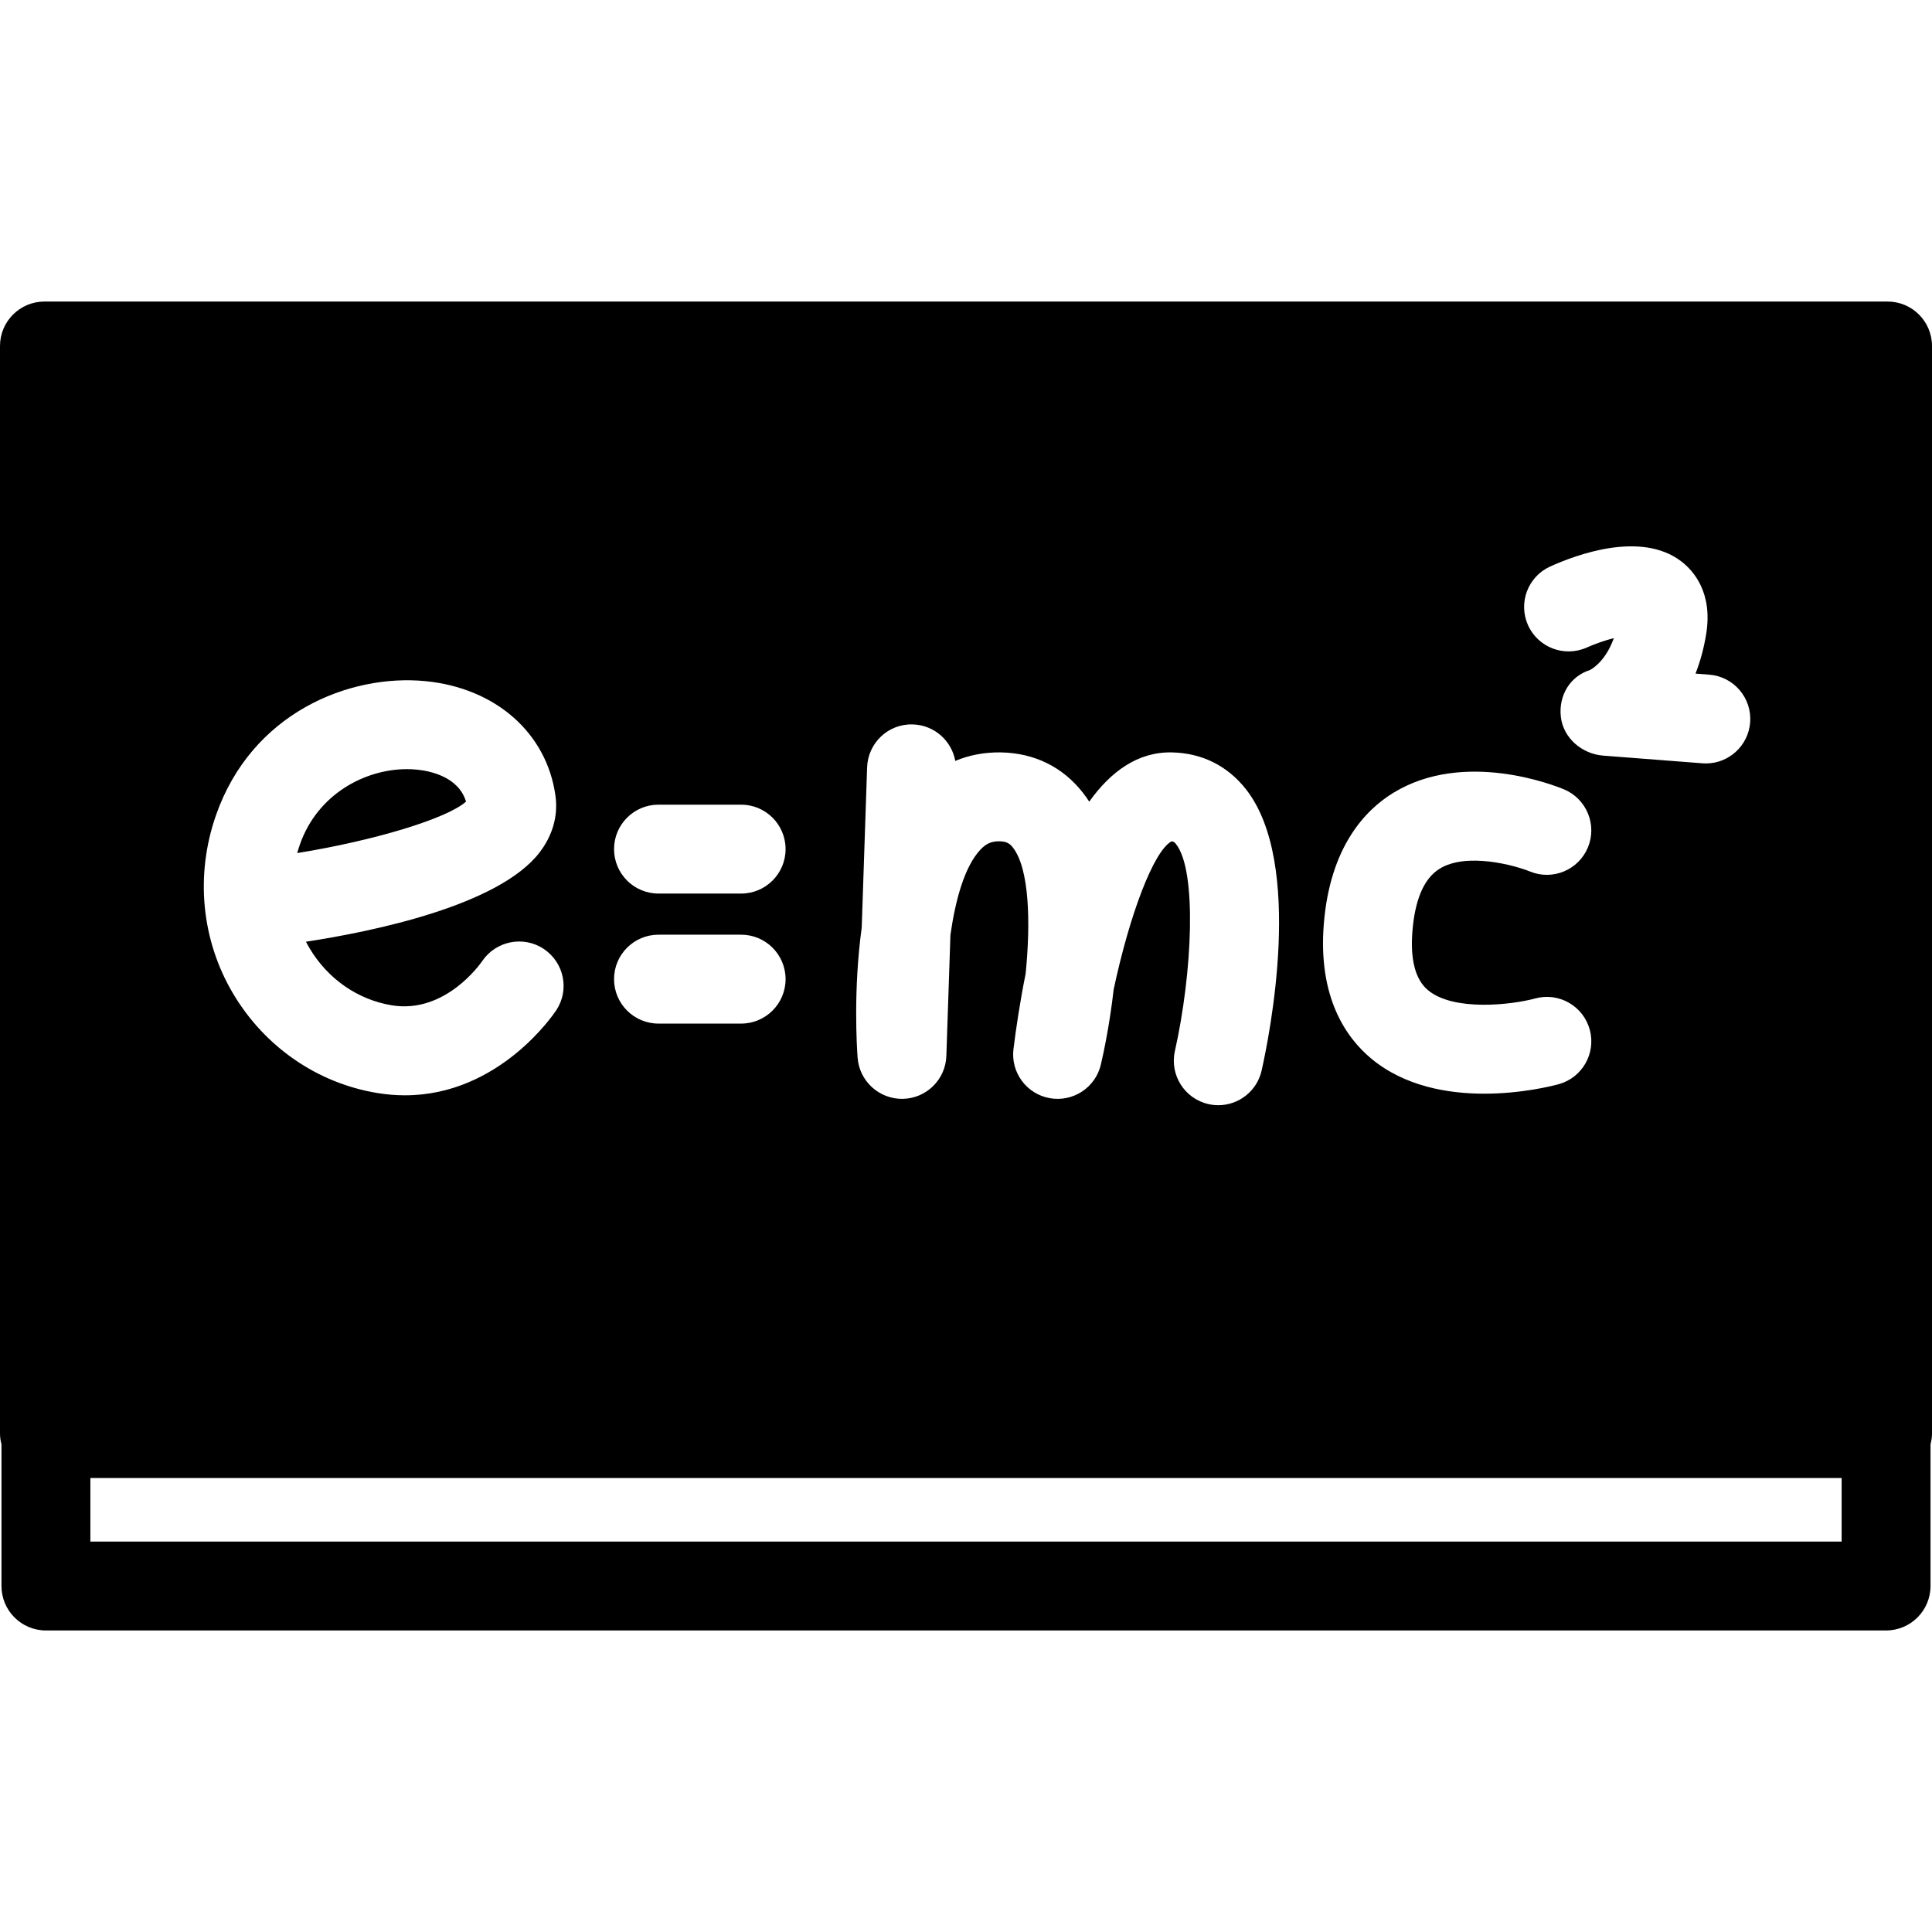 <?xml version="1.0" encoding="iso-8859-1"?>
<!-- Generator: Adobe Illustrator 17.1.0, SVG Export Plug-In . SVG Version: 6.00 Build 0)  -->
<!DOCTYPE svg PUBLIC "-//W3C//DTD SVG 1.1//EN" "http://www.w3.org/Graphics/SVG/1.1/DTD/svg11.dtd">
<svg version="1.1" id="Capa_1" xmlns="http://www.w3.org/2000/svg" xmlns:xlink="http://www.w3.org/1999/xlink" x="0px" y="0px"
	 viewBox="0 0 217.333 217.333" style="enable-background:new 0 0 217.333 217.333;" xml:space="preserve">
<path d="M52.423,90.174c-2.139,1.917-10.351,4.396-18.988,5.789c0.085-0.31,0.182-0.619,0.289-0.928
	c1.99-5.73,7.365-8.513,12.052-8.513c0.376,0,0.749,0.018,1.114,0.054C48.327,86.717,51.574,87.349,52.423,90.174z M217.333,38.921
	v122.343c0,0.422-0.068,0.825-0.167,1.217v15.932c0,2.761-2.239,5-5,5h-207c-2.761,0-5-2.239-5-5v-15.932
	C0.068,162.089,0,161.686,0,161.264V38.921c0-2.761,2.239-5,5-5h207.333C215.094,33.921,217.333,36.159,217.333,38.921z
	 M171.893,70.337c1.134,2.512,4.095,3.63,6.61,2.502c0.943-0.423,2.058-0.803,3.04-1.059c-0.875,2.464-2.285,3.375-2.682,3.59
	c-2.259,0.715-3.536,2.87-3.283,5.237c0.256,2.395,2.362,4.207,4.764,4.393l11.164,0.864c0.131,0.01,0.262,0.016,0.391,0.016
	c2.586,0,4.777-1.993,4.979-4.615c0.213-2.753-1.846-5.158-4.599-5.371l-1.547-0.12c0.513-1.305,0.932-2.787,1.203-4.466
	c0.752-4.66-1.435-7.112-2.805-8.159c-4.533-3.461-11.825-0.748-14.75,0.581C171.868,64.869,170.759,67.824,171.893,70.337z
	 M154.259,119.087c3.746,3.111,8.596,3.943,12.709,3.943c4.22,0,7.666-0.875,8.353-1.062c2.665-0.725,4.237-3.472,3.513-6.137
	s-3.471-4.24-6.137-3.513c-2.688,0.729-9.17,1.466-12.05-0.924c-1.43-1.188-2.022-3.427-1.761-6.655
	c0.29-3.584,1.321-5.945,3.065-7.019c3.049-1.875,8.482-0.366,10.149,0.312c2.543,1.052,5.46-0.153,6.522-2.695
	c1.063-2.548-0.14-5.477-2.688-6.541c-1.126-0.47-11.24-4.458-19.169,0.374c-3.192,1.945-7.145,6.085-7.847,14.761
	C148.247,112.234,151.452,116.756,154.259,119.087z M96.474,118.982c0.197,2.649,2.438,4.677,5.087,4.629
	c2.657-0.054,4.807-2.175,4.896-4.831l0.458-13.617c0.572-4.013,1.614-7.72,3.379-9.59c0.648-0.687,1.249-0.938,2.111-0.935
	c0.841,0.013,1.188,0.255,1.533,0.697c1.859,2.378,2.013,8.413,1.438,14.192c-0.647,3.22-1.084,6.186-1.368,8.469
	c-0.328,2.639,1.467,5.073,4.085,5.539c2.62,0.466,5.143-1.198,5.747-3.788c0.3-1.29,0.987-4.478,1.436-8.435
	c1.788-8.388,4.481-15.568,6.509-16.667c0.255,0.023,0.343,0.102,0.516,0.321c2.36,3.007,1.835,14.458-0.135,23.262
	c-0.605,2.694,1.087,5.369,3.782,5.975c0.369,0.083,0.738,0.123,1.101,0.123c2.287,0,4.351-1.579,4.874-3.904
	c0.857-3.813,4.803-23.262-1.751-31.624c-2.079-2.653-4.965-4.091-8.345-4.159c-3.813-0.083-6.877,2.143-9.299,5.542
	c-0.221-0.346-0.457-0.68-0.707-1c-2.273-2.912-5.475-4.482-9.257-4.543c-1.811-0.025-3.521,0.296-5.104,0.958
	c-0.409-2.269-2.355-4.024-4.753-4.104c-2.765-0.106-5.072,2.069-5.165,4.829l-0.606,18.021
	C95.979,111.312,96.384,117.769,96.474,118.982z M69.075,95.518c0,2.761,2.239,5,5,5h9.296c2.761,0,5-2.239,5-5s-2.239-5-5-5h-9.296
	C71.313,90.518,69.075,92.757,69.075,95.518z M69.075,110.145c0,2.761,2.239,5,5,5h9.296c2.761,0,5-2.239,5-5s-2.239-5-5-5h-9.296
	C71.313,105.145,69.075,107.384,69.075,110.145z M26.231,111.786c3.558,5.984,9.463,10.054,16.2,11.167
	c1.081,0.179,2.121,0.26,3.124,0.26c10.604-0.001,16.749-9.156,17.028-9.582c1.507-2.295,0.869-5.359-1.414-6.884
	c-2.282-1.523-5.38-0.907-6.924,1.365c-0.167,0.244-4.136,5.971-10.183,4.975c-3.821-0.631-7.187-2.968-9.234-6.412
	c-0.145-0.244-0.282-0.49-0.41-0.739c7.562-1.158,21.686-4.063,26.278-10.041c1.483-1.931,2.101-4.141,1.787-6.392
	c-0.984-7.05-6.721-12.105-14.616-12.88c-8.531-0.834-19.563,3.54-23.588,15.131C21.945,98.473,22.657,105.774,26.231,111.786z
	 M207.167,166.264h-197v7.148h197V166.264z"/>
<g>
</g>
<g>
</g>
<g>
</g>
<g>
</g>
<g>
</g>
<g>
</g>
<g>
</g>
<g>
</g>
<g>
</g>
<g>
</g>
<g>
</g>
<g>
</g>
<g>
</g>
<g>
</g>
<g>
</g>
</svg>
